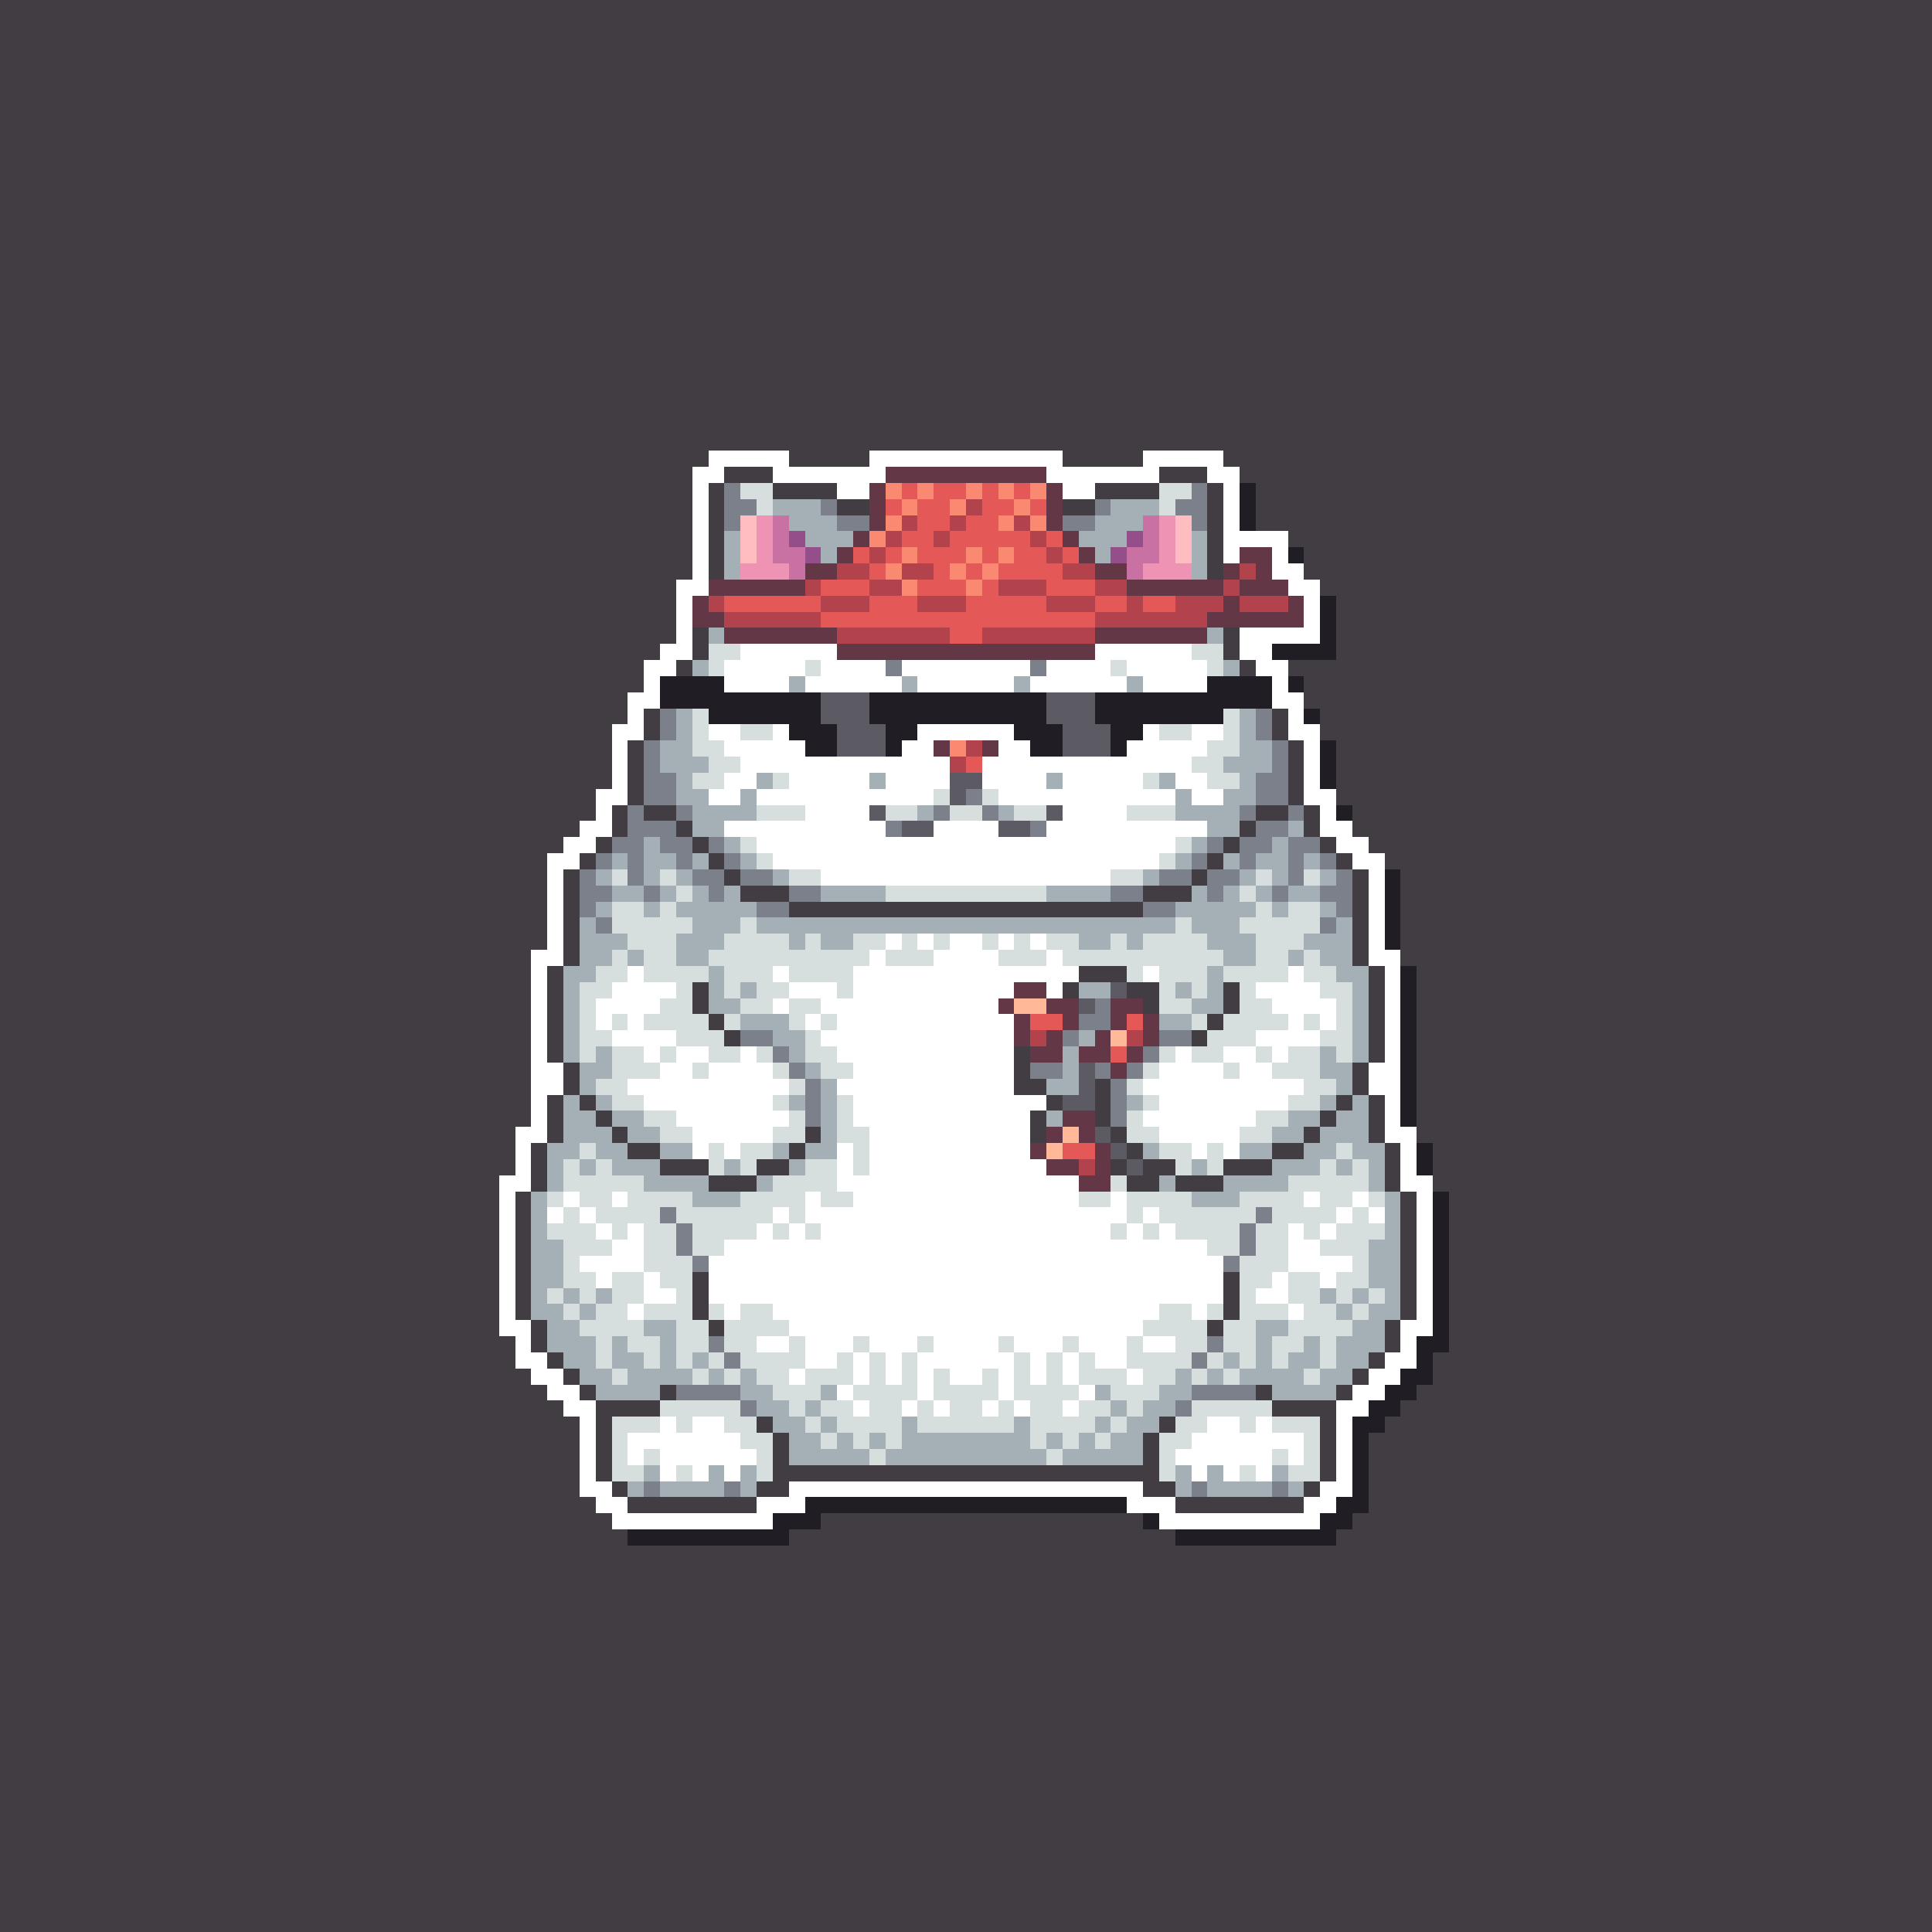 <svg xmlns="http://www.w3.org/2000/svg" shape-rendering="crispEdges" viewBox="0 -0.5 120 120" style="width:100%;height:100%;transform:translate3d(0,0,0);content-visibility:visible">
  <rect x="0" y="-0.5" width="120" height="120" fill="#333333" stroke="none"/>
  <path stroke="#413d42" d="M0,0 h120 M0,1 h120 M0,2 h120 M0,3 h120 M0,4 h120 M0,5 h120 
    M0,6 h120 M0,7 h120 M0,8 h120 M0,9 h120 M0,10 h120 M0,11 h120 M0,12 h120 M0,13 h120 
    M0,14 h120 M0,15 h120 M0,16 h120 M0,17 h120 M0,18 h120 M0,19 h120 M0,20 h120 
    M0,21 h120 M0,22 h120 M0,23 h120 M0,24 h120 M0,25 h120 M0,26 h120 M0,27 h120 
    M0,28 h44 M49,28 h5 M66,28 h5 M76,28 h44 M0,29 h43 M45,29 h3 M72,29 h3 M77,29 h43 
    M0,30 h43 M44,30 h1 M48,30 h4 M68,30 h4 M75,30 h1 M78,30 h42 M0,31 h43 M44,31 h1 
    M52,31 h2 M66,31 h2 M75,31 h1 M78,31 h42 M0,32 h43 M44,32 h1 M75,32 h1 M78,32 h42 
    M0,33 h43 M44,33 h1 M75,33 h1 M80,33 h40 M0,34 h43 M44,34 h1 M75,34 h1 M81,34 h39 
    M0,35 h43 M44,35 h1 M75,35 h1 M81,35 h39 M0,36 h42 M82,36 h38 M0,37 h42 M83,37 h37 
    M0,38 h42 M83,38 h37 M0,39 h42 M43,39 h1 M76,39 h1 M83,39 h37 M0,40 h41 M43,40 h1 
    M76,40 h1 M83,40 h37 M0,41 h40 M42,41 h1 M77,41 h1 M80,41 h40 M0,42 h40 M81,42 h39 
    M0,43 h39 M81,43 h39 M0,44 h39 M40,44 h1 M79,44 h1 M82,44 h38 M0,45 h38 M40,45 h1 
    M79,45 h1 M82,45 h38 M0,46 h38 M39,46 h1 M80,46 h1 M83,46 h37 M0,47 h38 M39,47 h1 
    M80,47 h1 M83,47 h37 M0,48 h38 M39,48 h1 M80,48 h1 M83,48 h37 M0,49 h37 M39,49 h1 
    M80,49 h1 M83,49 h37 M0,50 h37 M38,50 h1 M40,50 h2 M78,50 h2 M81,50 h1 M84,50 h36 
    M0,51 h36 M38,51 h1 M42,51 h1 M77,51 h1 M81,51 h1 M84,51 h36 M0,52 h35 M37,52 h1 
    M43,52 h1 M76,52 h1 M82,52 h1 M85,52 h35 M0,53 h34 M36,53 h1 M44,53 h1 M75,53 h1 
    M83,53 h1 M86,53 h34 M0,54 h34 M35,54 h1 M45,54 h1 M74,54 h1 M84,54 h1 M87,54 h33 
    M0,55 h34 M35,55 h1 M46,55 h3 M71,55 h3 M84,55 h1 M87,55 h33 M0,56 h34 M35,56 h1 
    M49,56 h22 M84,56 h1 M87,56 h33 M0,57 h34 M35,57 h1 M84,57 h1 M87,57 h33 M0,58 h34 
    M35,58 h1 M84,58 h1 M87,58 h33 M0,59 h33 M35,59 h1 M84,59 h1 M87,59 h33 M0,60 h33 
    M34,60 h1 M67,60 h3 M85,60 h1 M88,60 h32 M0,61 h33 M34,61 h1 M43,61 h1 M66,61 h1 
    M70,61 h2 M76,61 h1 M85,61 h1 M88,61 h32 M0,62 h33 M34,62 h1 M43,62 h1 M71,62 h1 
    M76,62 h1 M85,62 h1 M88,62 h32 M0,63 h33 M34,63 h1 M44,63 h1 M75,63 h1 M85,63 h1 
    M88,63 h32 M0,64 h33 M34,64 h1 M45,64 h1 M74,64 h1 M85,64 h1 M88,64 h32 M0,65 h33 
    M34,65 h1 M63,65 h1 M85,65 h1 M88,65 h32 M0,66 h33 M35,66 h1 M63,66 h1 M84,66 h1 
    M88,66 h32 M0,67 h33 M35,67 h1 M63,67 h2 M68,67 h1 M84,67 h1 M88,67 h32 M0,68 h33 
    M34,68 h1 M36,68 h1 M65,68 h1 M68,68 h1 M83,68 h1 M85,68 h1 M88,68 h32 M0,69 h33 
    M34,69 h1 M37,69 h1 M64,69 h1 M68,69 h1 M82,69 h1 M85,69 h1 M88,69 h32 M0,70 h32 
    M34,70 h1 M38,70 h1 M50,70 h1 M64,70 h1 M69,70 h1 M81,70 h1 M85,70 h1 M88,70 h32 
    M0,71 h32 M33,71 h1 M39,71 h2 M49,71 h1 M70,71 h1 M79,71 h2 M86,71 h1 M89,71 h31 
    M0,72 h32 M33,72 h1 M41,72 h3 M47,72 h2 M69,72 h1 M71,72 h2 M76,72 h3 M86,72 h1 
    M89,72 h31 M0,73 h31 M33,73 h1 M44,73 h3 M70,73 h2 M73,73 h3 M86,73 h1 M89,73 h31 
    M0,74 h31 M32,74 h1 M87,74 h1 M90,74 h30 M0,75 h31 M32,75 h1 M87,75 h1 M90,75 h30 
    M0,76 h31 M32,76 h1 M87,76 h1 M90,76 h30 M0,77 h31 M32,77 h1 M87,77 h1 M90,77 h30 
    M0,78 h31 M32,78 h1 M87,78 h1 M90,78 h30 M0,79 h31 M32,79 h1 M43,79 h1 M76,79 h1 
    M87,79 h1 M90,79 h30 M0,80 h31 M32,80 h1 M43,80 h1 M76,80 h1 M87,80 h1 M90,80 h30 
    M0,81 h31 M32,81 h1 M43,81 h1 M76,81 h1 M87,81 h1 M90,81 h30 M0,82 h31 M33,82 h1 
    M44,82 h1 M75,82 h1 M86,82 h1 M90,82 h30 M0,83 h32 M33,83 h1 M86,83 h1 M90,83 h30 
    M0,84 h32 M34,84 h1 M85,84 h1 M89,84 h31 M0,85 h33 M35,85 h1 M84,85 h1 M89,85 h31 
    M0,86 h34 M36,86 h1 M41,86 h1 M78,86 h1 M83,86 h1 M88,86 h32 M0,87 h35 M37,87 h4 
    M79,87 h4 M87,87 h33 M0,88 h36 M37,88 h1 M47,88 h1 M72,88 h1 M82,88 h1 M86,88 h34 
    M0,89 h36 M37,89 h1 M48,89 h1 M71,89 h1 M82,89 h1 M85,89 h35 M0,90 h36 M37,90 h1 
    M48,90 h1 M71,90 h1 M82,90 h1 M85,90 h35 M0,91 h36 M37,91 h1 M48,91 h24 M82,91 h1 
    M85,91 h35 M0,92 h36 M38,92 h1 M47,92 h2 M71,92 h2 M81,92 h1 M85,92 h35 M0,93 h37 
    M39,93 h8 M73,93 h8 M85,93 h35 M0,94 h38 M51,94 h20 M84,94 h36 M0,95 h39 M49,95 h24 
    M83,95 h37 M0,96 h120 M0,97 h120 M0,98 h120 M0,99 h120 M0,100 h120 M0,101 h120 
    M0,102 h120 M0,103 h120 M0,104 h120 M0,105 h120 M0,106 h120 M0,107 h120 M0,108 h120 
    M0,109 h120 M0,110 h120 M0,111 h120 M0,112 h120 M0,113 h120 M0,114 h120 M0,115 h120 
    M0,116 h120 M0,117 h120 M0,118 h120 M0,119 h120"/>
  <path stroke="#ffffff" d="M44,28 h5 M54,28 h12 M71,28 h5 M43,29 h2 M48,29 h7 
    M65,29 h7 M75,29 h2 M43,30 h1 M52,30 h2 M66,30 h2 M76,30 h1 M43,31 h1 M76,31 h1 
    M43,32 h1 M76,32 h1 M43,33 h1 M76,33 h4 M43,34 h1 M76,34 h1 M79,34 h1 M43,35 h1 
    M79,35 h2 M42,36 h2 M80,36 h2 M42,37 h1 M81,37 h1 M42,38 h1 M81,38 h1 M42,39 h1 
    M77,39 h5 M41,40 h2 M46,40 h6 M68,40 h6 M77,40 h2 M40,41 h2 M45,41 h5 M51,41 h4 
    M56,41 h8 M65,41 h4 M70,41 h5 M78,41 h2 M40,42 h1 M45,42 h4 M50,42 h6 M57,42 h6 
    M64,42 h6 M71,42 h4 M79,42 h1 M39,43 h2 M79,43 h2 M39,44 h1 M80,44 h1 M38,45 h2 
    M44,45 h2 M48,45 h1 M57,45 h6 M71,45 h1 M74,45 h2 M80,45 h2 M38,46 h1 M45,46 h5 
    M56,46 h2 M62,46 h2 M70,46 h5 M81,46 h1 M38,47 h1 M46,47 h13 M61,47 h13 M81,47 h1 
    M38,48 h1 M45,48 h2 M49,48 h5 M55,48 h4 M61,48 h4 M66,48 h5 M73,48 h2 M81,48 h1 
    M37,49 h2 M44,49 h2 M47,49 h11 M62,49 h11 M74,49 h2 M81,49 h2 M37,50 h1 M50,50 h4 
    M66,50 h4 M82,50 h1 M36,51 h2 M45,51 h10 M58,51 h4 M65,51 h10 M82,51 h2 M35,52 h2 
    M47,52 h26 M83,52 h2 M34,53 h2 M48,53 h24 M84,53 h2 M34,54 h1 M51,54 h18 M85,54 h1 
    M34,55 h1 M85,55 h1 M34,56 h1 M85,56 h1 M34,57 h1 M85,57 h1 M34,58 h1 M55,58 h1 
    M57,58 h1 M59,58 h2 M62,58 h1 M64,58 h1 M85,58 h1 M33,59 h2 M54,59 h1 M58,59 h4 
    M65,59 h1 M85,59 h2 M33,60 h1 M39,60 h1 M48,60 h1 M53,60 h14 M71,60 h1 M80,60 h1 
    M86,60 h1 M33,61 h1 M38,61 h4 M49,61 h3 M53,61 h10 M65,61 h1 M78,61 h4 M86,61 h1 
    M33,62 h1 M37,62 h4 M48,62 h1 M51,62 h11 M79,62 h4 M86,62 h1 M33,63 h1 M37,63 h1 
    M39,63 h1 M50,63 h1 M52,63 h11 M80,63 h1 M82,63 h1 M86,63 h1 M33,64 h1 M38,64 h4 
    M51,64 h12 M78,64 h4 M86,64 h1 M33,65 h1 M40,65 h1 M42,65 h2 M46,65 h1 M52,65 h11 
    M73,65 h1 M76,65 h2 M79,65 h1 M86,65 h1 M33,66 h2 M41,66 h2 M44,66 h4 M53,66 h10 
    M72,66 h4 M77,66 h2 M85,66 h2 M33,67 h2 M39,67 h10 M52,67 h11 M71,67 h10 M85,67 h2 
    M33,68 h1 M40,68 h8 M53,68 h12 M72,68 h8 M86,68 h1 M33,69 h1 M42,69 h7 M53,69 h11 
    M71,69 h7 M86,69 h1 M32,70 h2 M43,70 h5 M54,70 h10 M72,70 h5 M86,70 h2 M32,71 h1 
    M43,71 h1 M45,71 h1 M52,71 h1 M54,71 h10 M74,71 h1 M76,71 h1 M87,71 h1 M32,72 h1 
    M52,72 h1 M54,72 h11 M87,72 h1 M31,73 h2 M52,73 h15 M87,73 h2 M31,74 h1 M35,74 h1 
    M38,74 h1 M50,74 h1 M53,74 h14 M69,74 h1 M81,74 h1 M84,74 h1 M88,74 h1 M31,75 h1 
    M34,75 h1 M36,75 h1 M48,75 h1 M50,75 h20 M71,75 h1 M83,75 h1 M85,75 h1 M88,75 h1 
    M31,76 h1 M37,76 h1 M39,76 h1 M47,76 h1 M49,76 h1 M51,76 h18 M70,76 h1 M72,76 h1 
    M80,76 h1 M82,76 h1 M88,76 h1 M31,77 h1 M38,77 h2 M45,77 h30 M80,77 h2 M88,77 h1 
    M31,78 h1 M36,78 h4 M44,78 h32 M80,78 h4 M88,78 h1 M31,79 h1 M37,79 h1 M40,79 h1 
    M44,79 h32 M79,79 h1 M82,79 h1 M88,79 h1 M31,80 h1 M40,80 h2 M44,80 h32 M78,80 h2 
    M88,80 h1 M31,81 h1 M39,81 h1 M45,81 h1 M48,81 h24 M74,81 h1 M80,81 h1 M88,81 h1 
    M31,82 h2 M49,82 h22 M87,82 h2 M32,83 h1 M47,83 h2 M50,83 h3 M54,83 h3 M58,83 h4 
    M63,83 h3 M67,83 h3 M71,83 h2 M87,83 h1 M32,84 h2 M50,84 h2 M53,84 h1 M55,84 h1 
    M57,84 h6 M64,84 h1 M66,84 h1 M68,84 h2 M86,84 h2 M33,85 h2 M49,85 h1 M53,85 h1 
    M55,85 h1 M57,85 h1 M59,85 h2 M62,85 h1 M64,85 h1 M66,85 h1 M70,85 h1 M85,85 h2 
    M34,86 h2 M52,86 h1 M57,86 h1 M62,86 h1 M67,86 h1 M84,86 h2 M35,87 h2 M53,87 h1 
    M56,87 h1 M58,87 h1 M61,87 h1 M63,87 h1 M66,87 h1 M83,87 h2 M36,88 h1 M41,88 h1 
    M43,88 h2 M75,88 h2 M78,88 h1 M83,88 h1 M36,89 h1 M39,89 h7 M74,89 h7 M83,89 h1 
    M36,90 h1 M39,90 h1 M41,90 h6 M73,90 h6 M80,90 h1 M83,90 h1 M36,91 h1 M41,91 h1 
    M43,91 h1 M45,91 h1 M74,91 h1 M76,91 h1 M78,91 h1 M83,91 h1 M36,92 h2 M49,92 h22 
    M82,92 h2 M37,93 h2 M47,93 h3 M70,93 h3 M81,93 h2 M38,94 h10 M72,94 h10"/>
  <path stroke="#643747" d="M55,29 h10 M54,30 h1 M65,30 h1 M54,31 h1 M65,31 h1 
    M54,32 h1 M65,32 h1 M53,33 h1 M66,33 h1 M52,34 h1 M67,34 h1 M77,34 h2 M50,35 h2 
    M68,35 h2 M76,35 h1 M78,35 h1 M44,36 h6 M70,36 h6 M77,36 h3 M43,37 h1 M76,37 h1 
    M80,37 h1 M43,38 h2 M75,38 h6 M45,39 h7 M68,39 h7 M52,40 h16 M58,46 h1 M61,46 h1 
    M63,61 h2 M62,62 h1 M65,62 h2 M69,62 h2 M63,63 h1 M66,63 h1 M69,63 h1 M71,63 h1 
    M63,64 h1 M65,64 h1 M68,64 h1 M71,64 h1 M64,65 h2 M67,65 h2 M70,65 h1 M69,66 h1 
    M66,69 h2 M65,70 h1 M67,70 h1 M64,71 h1 M68,71 h1 M65,72 h2 M68,72 h1 M67,73 h2"/>
  <path stroke="#7c808b" d="M45,30 h1 M74,30 h1 M45,31 h2 M51,31 h1 M68,31 h1 M73,31 h2 
    M45,32 h1 M52,32 h2 M66,32 h2 M74,32 h1 M55,41 h1 M64,41 h1 M41,44 h1 M78,44 h1 
    M41,45 h1 M78,45 h1 M40,46 h1 M79,46 h1 M40,47 h1 M79,47 h1 M40,48 h2 M78,48 h2 
    M40,49 h2 M60,49 h1 M78,49 h2 M39,50 h1 M42,50 h1 M58,50 h1 M61,50 h1 M77,50 h1 
    M80,50 h1 M39,51 h3 M55,51 h1 M64,51 h1 M78,51 h2 M38,52 h2 M41,52 h2 M44,52 h1 
    M75,52 h1 M77,52 h2 M80,52 h2 M37,53 h1 M39,53 h1 M42,53 h1 M45,53 h1 M74,53 h1 
    M77,53 h1 M80,53 h1 M82,53 h1 M36,54 h1 M39,54 h1 M43,54 h2 M46,54 h2 M72,54 h2 
    M75,54 h2 M80,54 h1 M83,54 h1 M36,55 h2 M40,55 h1 M44,55 h1 M49,55 h2 M69,55 h2 
    M75,55 h1 M79,55 h1 M82,55 h2 M36,56 h1 M47,56 h2 M71,56 h2 M83,56 h1 M37,57 h1 
    M82,57 h1 M68,62 h1 M67,63 h2 M46,64 h2 M66,64 h1 M72,64 h2 M48,65 h1 M71,65 h1 
    M49,66 h1 M64,66 h2 M68,66 h1 M70,66 h1 M50,67 h1 M69,67 h1 M50,68 h1 M69,68 h1 
    M50,69 h1 M69,69 h1 M41,75 h1 M78,75 h1 M42,76 h1 M77,76 h1 M42,77 h1 M77,77 h1 
    M43,78 h1 M76,78 h1 M44,83 h1 M75,83 h1 M45,84 h1 M74,84 h1 M42,86 h4 M74,86 h4 
    M46,87 h1 M73,87 h1 M40,92 h1 M45,92 h1 M74,92 h1 M79,92 h1"/>
  <path stroke="#d6dede" d="M46,30 h2 M72,30 h2 M47,31 h1 M72,31 h1 M44,40 h2 M74,40 h2 
    M44,41 h1 M50,41 h1 M69,41 h1 M75,41 h1 M43,44 h1 M76,44 h1 M43,45 h1 M46,45 h2 
    M72,45 h2 M76,45 h1 M43,46 h2 M75,46 h2 M44,47 h2 M74,47 h2 M43,48 h2 M48,48 h1 
    M71,48 h1 M75,48 h2 M58,49 h1 M61,49 h1 M47,50 h3 M55,50 h2 M59,50 h2 M63,50 h2 
    M70,50 h3 M46,52 h1 M73,52 h1 M47,53 h1 M72,53 h1 M38,54 h1 M41,54 h1 M49,54 h2 
    M69,54 h2 M78,54 h1 M81,54 h1 M42,55 h1 M55,55 h10 M77,55 h1 M38,56 h2 M41,56 h1 
    M78,56 h1 M80,56 h2 M38,57 h5 M46,57 h1 M73,57 h1 M77,57 h5 M39,58 h3 M45,58 h4 
    M50,58 h1 M53,58 h2 M56,58 h1 M58,58 h1 M61,58 h1 M63,58 h1 M65,58 h2 M69,58 h1 
    M71,58 h4 M78,58 h3 M38,59 h1 M40,59 h2 M44,59 h10 M55,59 h3 M62,59 h3 M66,59 h10 
    M78,59 h2 M81,59 h1 M37,60 h2 M40,60 h4 M45,60 h3 M49,60 h4 M70,60 h1 M72,60 h3 
    M76,60 h4 M81,60 h2 M36,61 h2 M42,61 h1 M45,61 h1 M47,61 h2 M52,61 h1 M72,61 h1 
    M74,61 h1 M77,61 h1 M82,61 h2 M36,62 h1 M41,62 h2 M46,62 h2 M49,62 h2 M72,62 h2 
    M77,62 h2 M83,62 h1 M36,63 h1 M38,63 h1 M40,63 h4 M45,63 h1 M49,63 h1 M51,63 h1 
    M74,63 h1 M76,63 h4 M81,63 h1 M83,63 h1 M36,64 h2 M42,64 h3 M50,64 h1 M75,64 h3 
    M82,64 h2 M36,65 h1 M38,65 h2 M41,65 h1 M44,65 h2 M47,65 h1 M50,65 h2 M72,65 h1 
    M74,65 h2 M78,65 h1 M80,65 h2 M83,65 h1 M38,66 h3 M43,66 h1 M48,66 h1 M51,66 h2 
    M71,66 h1 M76,66 h1 M79,66 h3 M37,67 h2 M49,67 h1 M70,67 h1 M81,67 h2 M38,68 h2 
    M48,68 h1 M52,68 h1 M71,68 h1 M80,68 h2 M40,69 h2 M49,69 h1 M52,69 h1 M70,69 h1 
    M78,69 h2 M41,70 h2 M48,70 h2 M52,70 h2 M70,70 h2 M77,70 h2 M36,71 h1 M44,71 h1 
    M46,71 h2 M53,71 h1 M72,71 h2 M75,71 h1 M83,71 h1 M35,72 h1 M37,72 h1 M44,72 h1 
    M46,72 h1 M50,72 h2 M53,72 h1 M73,72 h1 M75,72 h1 M82,72 h1 M84,72 h1 M35,73 h5 
    M48,73 h4 M69,73 h1 M80,73 h5 M34,74 h1 M36,74 h2 M39,74 h4 M46,74 h4 M51,74 h2 
    M67,74 h2 M70,74 h4 M77,74 h4 M82,74 h2 M85,74 h1 M35,75 h1 M37,75 h4 M42,75 h6 
    M49,75 h1 M70,75 h1 M72,75 h6 M79,75 h4 M84,75 h1 M34,76 h3 M38,76 h1 M40,76 h2 
    M43,76 h4 M48,76 h1 M50,76 h1 M69,76 h1 M71,76 h1 M73,76 h4 M78,76 h2 M81,76 h1 
    M83,76 h3 M35,77 h3 M40,77 h2 M43,77 h2 M75,77 h2 M78,77 h2 M82,77 h3 M35,78 h1 
    M40,78 h3 M77,78 h3 M84,78 h1 M35,79 h2 M38,79 h2 M41,79 h2 M77,79 h2 M80,79 h2 
    M83,79 h2 M34,80 h1 M36,80 h1 M38,80 h2 M42,80 h1 M77,80 h1 M80,80 h2 M83,80 h1 
    M85,80 h1 M35,81 h1 M37,81 h2 M40,81 h3 M44,81 h1 M46,81 h2 M72,81 h2 M75,81 h1 
    M77,81 h3 M81,81 h2 M84,81 h1 M36,82 h4 M42,82 h2 M45,82 h4 M71,82 h4 M76,82 h2 
    M80,82 h4 M37,83 h1 M39,83 h2 M42,83 h2 M45,83 h2 M49,83 h1 M53,83 h1 M57,83 h1 
    M62,83 h1 M66,83 h1 M70,83 h1 M73,83 h2 M76,83 h2 M79,83 h2 M82,83 h1 M37,84 h1 
    M40,84 h1 M42,84 h1 M44,84 h1 M46,84 h4 M52,84 h1 M54,84 h1 M56,84 h1 M63,84 h1 
    M65,84 h1 M67,84 h1 M70,84 h4 M75,84 h1 M77,84 h1 M79,84 h1 M82,84 h1 M38,85 h1 
    M43,85 h1 M45,85 h1 M47,85 h2 M50,85 h3 M54,85 h1 M56,85 h1 M58,85 h1 M61,85 h1 
    M63,85 h1 M65,85 h1 M67,85 h3 M71,85 h2 M74,85 h1 M76,85 h1 M81,85 h1 M48,86 h3 
    M53,86 h4 M58,86 h4 M63,86 h4 M69,86 h3 M41,87 h5 M49,87 h1 M51,87 h2 M54,87 h2 
    M57,87 h1 M59,87 h2 M62,87 h1 M64,87 h2 M67,87 h2 M70,87 h1 M74,87 h5 M38,88 h3 
    M42,88 h1 M45,88 h2 M50,88 h1 M52,88 h4 M57,88 h6 M64,88 h4 M69,88 h1 M73,88 h2 
    M77,88 h1 M79,88 h3 M38,89 h1 M46,89 h2 M51,89 h1 M53,89 h1 M55,89 h1 M64,89 h1 
    M66,89 h1 M68,89 h1 M72,89 h2 M81,89 h1 M38,90 h1 M40,90 h1 M47,90 h1 M54,90 h1 
    M65,90 h1 M72,90 h1 M79,90 h1 M81,90 h1 M38,91 h2 M42,91 h1 M47,91 h1 M72,91 h1 
    M77,91 h1 M80,91 h2"/>
  <path stroke="#fa8971" d="M55,30 h1 M57,30 h1 M60,30 h1 M62,30 h1 M64,30 h1 M56,31 h1 
    M59,31 h1 M63,31 h1 M55,32 h1 M62,32 h1 M64,32 h1 M54,33 h1 M56,34 h1 M60,34 h1 
    M62,34 h1 M55,35 h1 M59,35 h1 M61,35 h1 M56,36 h1 M60,36 h1 M59,46 h1"/>
  <path stroke="#e55858" d="M56,30 h1 M58,30 h2 M61,30 h1 M63,30 h1 M55,31 h1 M57,31 h2 
    M61,31 h2 M64,31 h1 M57,32 h2 M60,32 h2 M56,33 h2 M59,33 h5 M65,33 h1 M53,34 h1 
    M55,34 h1 M57,34 h3 M61,34 h1 M63,34 h2 M66,34 h1 M54,35 h1 M58,35 h1 M60,35 h1 
    M62,35 h4 M51,36 h3 M57,36 h3 M61,36 h1 M65,36 h3 M45,37 h6 M54,37 h3 M60,37 h5 
    M68,37 h2 M71,37 h2 M51,38 h17 M59,39 h2 M60,47 h1 M64,63 h2 M70,63 h1 M69,65 h1 
    M66,71 h2"/>
  <path stroke="#211d25" d="M77,30 h1 M77,31 h1 M77,32 h1 M80,34 h1 M82,37 h1 M82,38 h1 
    M82,39 h1 M79,40 h4 M41,42 h4 M75,42 h4 M80,42 h1 M41,43 h10 M54,43 h11 M68,43 h11 
    M44,44 h7 M54,44 h11 M68,44 h8 M81,44 h1 M49,45 h3 M55,45 h2 M63,45 h3 M69,45 h2 
    M50,46 h2 M55,46 h1 M64,46 h2 M69,46 h1 M82,46 h1 M82,47 h1 M82,48 h1 M83,50 h1 
    M86,54 h1 M86,55 h1 M86,56 h1 M86,57 h1 M86,58 h1 M87,60 h1 M87,61 h1 M87,62 h1 
    M87,63 h1 M87,64 h1 M87,65 h1 M87,66 h1 M87,67 h1 M87,68 h1 M87,69 h1 M88,71 h1 
    M88,72 h1 M89,74 h1 M89,75 h1 M89,76 h1 M89,77 h1 M89,78 h1 M89,79 h1 M89,80 h1 
    M89,81 h1 M89,82 h1 M88,83 h2 M88,84 h1 M87,85 h2 M86,86 h2 M85,87 h2 M84,88 h2 
    M84,89 h1 M84,90 h1 M84,91 h1 M84,92 h1 M50,93 h20 M83,93 h2 M48,94 h3 M71,94 h1 
    M82,94 h2 M39,95 h10 M73,95 h10"/>
  <path stroke="#a5b0b6" d="M48,31 h3 M69,31 h3 M49,32 h3 M68,32 h3 M45,33 h1 M50,33 h3 
    M67,33 h3 M74,33 h1 M45,34 h1 M51,34 h1 M68,34 h1 M74,34 h1 M45,35 h1 M74,35 h1 
    M44,39 h1 M75,39 h1 M43,41 h1 M76,41 h1 M49,42 h1 M56,42 h1 M63,42 h1 M70,42 h1 
    M42,44 h1 M77,44 h1 M42,45 h1 M77,45 h1 M41,46 h2 M77,46 h2 M41,47 h3 M76,47 h3 
    M42,48 h1 M47,48 h1 M54,48 h1 M65,48 h1 M72,48 h1 M77,48 h1 M42,49 h2 M46,49 h1 
    M73,49 h1 M76,49 h2 M43,50 h4 M57,50 h1 M62,50 h1 M73,50 h4 M43,51 h2 M75,51 h2 
    M80,51 h1 M40,52 h1 M45,52 h1 M74,52 h1 M79,52 h1 M38,53 h1 M40,53 h2 M43,53 h1 
    M46,53 h1 M73,53 h1 M76,53 h1 M78,53 h2 M81,53 h1 M37,54 h1 M40,54 h1 M42,54 h1 
    M48,54 h1 M71,54 h1 M77,54 h1 M79,54 h1 M82,54 h1 M38,55 h2 M41,55 h1 M43,55 h1 
    M45,55 h1 M51,55 h4 M65,55 h4 M74,55 h1 M76,55 h1 M78,55 h1 M80,55 h2 M37,56 h1 
    M40,56 h1 M42,56 h5 M73,56 h5 M79,56 h1 M82,56 h1 M36,57 h1 M43,57 h3 M47,57 h26 
    M74,57 h3 M83,57 h1 M36,58 h3 M42,58 h3 M49,58 h1 M51,58 h2 M67,58 h2 M70,58 h1 
    M75,58 h3 M81,58 h3 M36,59 h2 M39,59 h1 M42,59 h2 M76,59 h2 M80,59 h1 M82,59 h2 
    M35,60 h2 M44,60 h1 M75,60 h1 M83,60 h2 M35,61 h1 M44,61 h1 M46,61 h1 M67,61 h2 
    M73,61 h1 M75,61 h1 M84,61 h1 M35,62 h1 M44,62 h2 M74,62 h2 M84,62 h1 M35,63 h1 
    M46,63 h3 M72,63 h2 M84,63 h1 M35,64 h1 M48,64 h2 M67,64 h1 M84,64 h1 M35,65 h1 
    M37,65 h1 M49,65 h1 M66,65 h1 M82,65 h1 M84,65 h1 M36,66 h2 M50,66 h1 M66,66 h1 
    M82,66 h2 M36,67 h1 M51,67 h1 M65,67 h2 M83,67 h1 M35,68 h1 M37,68 h1 M49,68 h1 
    M51,68 h1 M70,68 h1 M82,68 h1 M84,68 h1 M35,69 h2 M38,69 h2 M51,69 h1 M65,69 h1 
    M80,69 h2 M83,69 h2 M35,70 h3 M39,70 h2 M51,70 h1 M79,70 h2 M82,70 h3 M34,71 h2 
    M37,71 h2 M41,71 h2 M48,71 h1 M50,71 h2 M71,71 h1 M77,71 h2 M81,71 h2 M84,71 h2 
    M34,72 h1 M36,72 h1 M38,72 h3 M45,72 h1 M49,72 h1 M74,72 h1 M79,72 h3 M83,72 h1 
    M85,72 h1 M34,73 h1 M40,73 h4 M47,73 h1 M72,73 h1 M76,73 h4 M85,73 h1 M33,74 h1 
    M43,74 h3 M74,74 h3 M86,74 h1 M33,75 h1 M86,75 h1 M33,76 h1 M86,76 h1 M33,77 h2 
    M85,77 h2 M33,78 h2 M85,78 h2 M33,79 h2 M85,79 h2 M33,80 h1 M35,80 h1 M37,80 h1 
    M82,80 h1 M84,80 h1 M86,80 h1 M33,81 h2 M36,81 h1 M83,81 h1 M85,81 h2 M34,82 h2 
    M40,82 h2 M78,82 h2 M84,82 h2 M34,83 h3 M38,83 h1 M41,83 h1 M78,83 h1 M81,83 h1 
    M83,83 h3 M35,84 h2 M38,84 h2 M41,84 h1 M43,84 h1 M76,84 h1 M78,84 h1 M80,84 h2 
    M83,84 h2 M36,85 h2 M39,85 h4 M44,85 h1 M46,85 h1 M73,85 h1 M75,85 h1 M77,85 h4 
    M82,85 h2 M37,86 h4 M46,86 h2 M51,86 h1 M68,86 h1 M72,86 h2 M79,86 h4 M47,87 h2 
    M50,87 h1 M69,87 h1 M71,87 h2 M48,88 h2 M51,88 h1 M56,88 h1 M63,88 h1 M68,88 h1 
    M70,88 h2 M49,89 h2 M52,89 h1 M54,89 h1 M56,89 h8 M65,89 h1 M67,89 h1 M69,89 h2 
    M49,90 h5 M55,90 h10 M66,90 h5 M40,91 h1 M44,91 h1 M46,91 h1 M73,91 h1 M75,91 h1 
    M79,91 h1 M39,92 h1 M41,92 h4 M46,92 h1 M73,92 h1 M75,92 h4 M80,92 h1"/>
  <path stroke="#b2434d" d="M60,31 h1 M56,32 h1 M59,32 h1 M63,32 h1 M55,33 h1 M58,33 h1 
    M64,33 h1 M54,34 h1 M65,34 h1 M52,35 h2 M56,35 h2 M66,35 h2 M77,35 h1 M50,36 h1 
    M54,36 h2 M62,36 h3 M68,36 h2 M76,36 h1 M44,37 h1 M51,37 h3 M57,37 h3 M65,37 h3 
    M70,37 h1 M73,37 h3 M77,37 h3 M45,38 h6 M68,38 h7 M52,39 h7 M61,39 h7 M60,46 h1 
    M59,47 h1 M64,64 h1 M70,64 h1 M67,72 h1"/>
  <path stroke="#ffbdc1" d="M46,32 h1 M73,32 h1 M46,33 h1 M73,33 h1 M46,34 h1 M73,34 h1"/>
  <path stroke="#ef93b5" d="M47,32 h1 M72,32 h1 M47,33 h1 M72,33 h1 M47,34 h1 M72,34 h1 
    M46,35 h3 M71,35 h3"/>
  <path stroke="#c971a2" d="M48,32 h1 M71,32 h1 M48,33 h1 M71,33 h1 M48,34 h2 M70,34 h2 
    M49,35 h1 M70,35 h1"/>
  <path stroke="#944e89" d="M49,33 h1 M70,33 h1 M50,34 h1 M69,34 h1"/>
  <path stroke="#5c5b63" d="M51,43 h3 M65,43 h3 M51,44 h3 M65,44 h3 M52,45 h3 M66,45 h3 
    M52,46 h3 M66,46 h3 M59,48 h2 M59,49 h1 M54,50 h1 M65,50 h1 M56,51 h2 M62,51 h2 
    M69,61 h1 M67,62 h1 M67,66 h1 M67,67 h1 M66,68 h2 M68,70 h1 M69,71 h1 M70,72 h1"/>
  <path stroke="#ffb999" d="M63,62 h2 M69,64 h1 M66,70 h1 M65,71 h1"/>
</svg>
